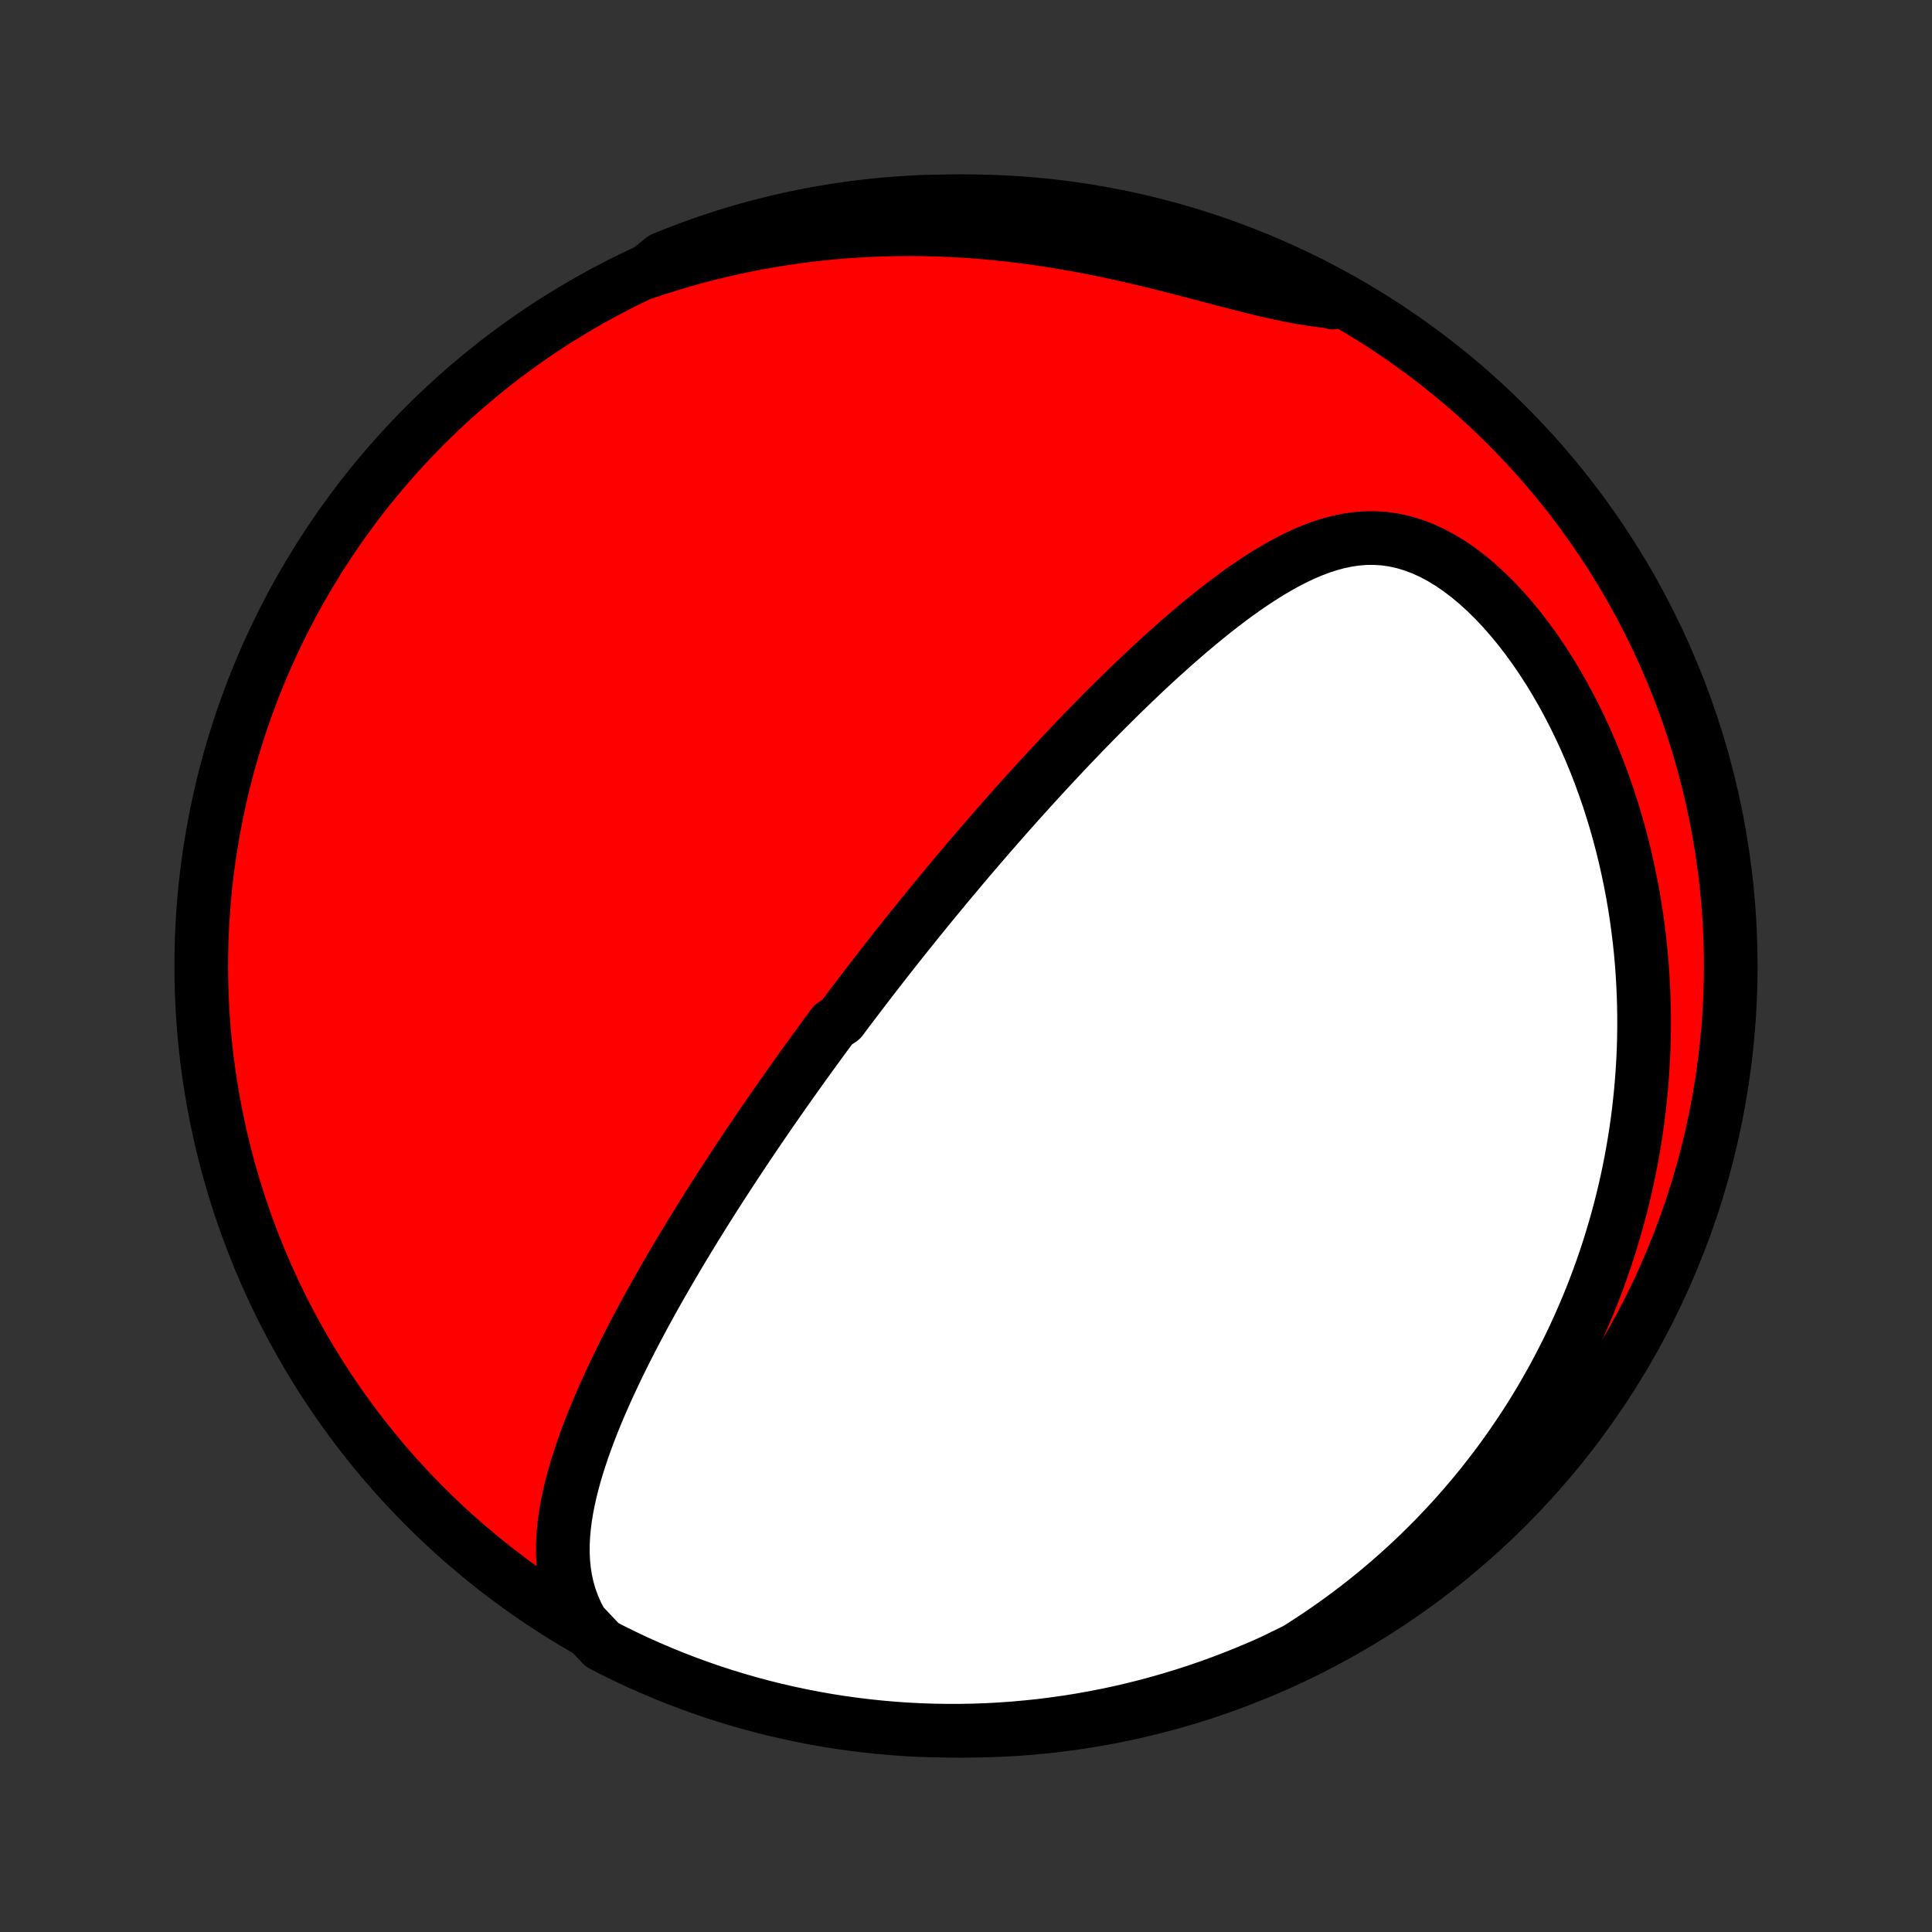 <?xml version="1.0" encoding="utf-8" standalone="no"?>
<!DOCTYPE svg PUBLIC "-//W3C//DTD SVG 1.1//EN"
  "http://www.w3.org/Graphics/SVG/1.1/DTD/svg11.dtd">
<!-- Created with matplotlib (http://matplotlib.org/) -->
<svg height="72pt" version="1.1" viewBox="0 0 72 72" width="72pt" xmlns="http://www.w3.org/2000/svg" xmlns:xlink="http://www.w3.org/1999/xlink">
 <rect x="0" y="0" width="72" height="72" fill="#333333" stroke="none"/>
 <defs>
  <style type="text/css">
*{stroke-linecap:butt;stroke-linejoin:round;}
  </style>
 </defs>
 <g id="figure_1">
  <g id="patch_1">
   <path d="
M0 72
L72 72
L72 0
L0 0
z
" style="fill:none;"/>
  </g>
  <g id="axes_1">
   <g id="PatchCollection_1">
    <defs>
     <path d="
M36 -7.5
C43.558 -7.5 50.808 -10.503 56.153 -15.848
C61.497 -21.192 64.5 -28.442 64.5 -36
C64.5 -43.558 61.497 -50.808 56.153 -56.153
C50.808 -61.497 43.558 -64.5 36 -64.5
C28.442 -64.5 21.192 -61.497 15.848 -56.153
C10.503 -50.808 7.5 -43.558 7.5 -36
C7.5 -28.442 10.503 -21.192 15.848 -15.848
C21.192 -10.503 28.442 -7.5 36 -7.5
z
" id="C0_0_a811fe30f3"/>
     <path d="
M21.675 -11.51
L21.503 -11.835
L21.358 -12.161
L21.239 -12.489
L21.144 -12.818
L21.073 -13.147
L21.021 -13.476
L20.99 -13.805
L20.975 -14.133
L20.977 -14.461
L20.994 -14.787
L21.023 -15.113
L21.065 -15.437
L21.117 -15.761
L21.179 -16.082
L21.251 -16.402
L21.33 -16.721
L21.417 -17.038
L21.51 -17.353
L21.61 -17.666
L21.714 -17.977
L21.824 -18.286
L21.938 -18.593
L22.056 -18.898
L22.178 -19.201
L22.303 -19.501
L22.431 -19.799
L22.562 -20.095
L22.695 -20.388
L22.831 -20.679
L22.968 -20.968
L23.107 -21.254
L23.247 -21.537
L23.389 -21.819
L23.531 -22.097
L23.675 -22.374
L23.82 -22.647
L23.965 -22.919
L24.112 -23.188
L24.258 -23.454
L24.405 -23.719
L24.553 -23.981
L24.701 -24.24
L24.849 -24.497
L24.997 -24.752
L25.146 -25.005
L25.294 -25.256
L25.443 -25.504
L25.591 -25.75
L25.74 -25.994
L25.888 -26.237
L26.037 -26.477
L26.185 -26.715
L26.333 -26.951
L26.481 -27.186
L26.629 -27.419
L26.777 -27.649
L26.925 -27.879
L27.072 -28.106
L27.22 -28.332
L27.367 -28.556
L27.514 -28.779
L27.661 -29.001
L27.808 -29.221
L27.955 -29.439
L28.102 -29.657
L28.248 -29.873
L28.395 -30.088
L28.541 -30.302
L28.688 -30.515
L28.834 -30.726
L28.981 -30.937
L29.128 -31.146
L29.274 -31.355
L29.421 -31.563
L29.568 -31.77
L29.715 -31.977
L29.862 -32.183
L30.009 -32.388
L30.157 -32.592
L30.305 -32.796
L30.453 -32.999
L30.601 -33.203
L30.75 -33.405
L30.899 -33.607
L31.048 -33.809
L31.348 -34.011
L31.499 -34.212
L31.65 -34.414
L31.802 -34.615
L31.955 -34.816
L32.108 -35.017
L32.262 -35.218
L32.416 -35.419
L32.572 -35.62
L32.728 -35.822
L32.884 -36.023
L33.042 -36.225
L33.201 -36.427
L33.36 -36.63
L33.521 -36.833
L33.682 -37.036
L33.845 -37.239
L34.009 -37.444
L34.174 -37.648
L34.34 -37.853
L34.507 -38.059
L34.676 -38.266
L34.846 -38.473
L35.017 -38.681
L35.19 -38.89
L35.364 -39.1
L35.54 -39.31
L35.718 -39.521
L35.897 -39.734
L36.077 -39.947
L36.26 -40.161
L36.444 -40.376
L36.63 -40.592
L36.818 -40.81
L37.008 -41.028
L37.2 -41.247
L37.393 -41.468
L37.589 -41.69
L37.787 -41.913
L37.987 -42.137
L38.19 -42.362
L38.395 -42.588
L38.602 -42.816
L38.811 -43.044
L39.023 -43.274
L39.238 -43.505
L39.455 -43.737
L39.674 -43.971
L39.896 -44.205
L40.121 -44.44
L40.348 -44.677
L40.579 -44.914
L40.812 -45.152
L41.047 -45.391
L41.286 -45.63
L41.528 -45.87
L41.772 -46.111
L42.02 -46.352
L42.27 -46.593
L42.523 -46.834
L42.779 -47.075
L43.039 -47.316
L43.301 -47.556
L43.567 -47.795
L43.835 -48.033
L44.107 -48.27
L44.382 -48.506
L44.66 -48.739
L44.941 -48.97
L45.224 -49.198
L45.512 -49.423
L45.802 -49.644
L46.095 -49.86
L46.392 -50.072
L46.692 -50.277
L46.995 -50.476
L47.301 -50.668
L47.61 -50.851
L47.923 -51.025
L48.239 -51.188
L48.558 -51.34
L48.881 -51.478
L49.208 -51.602
L49.538 -51.71
L49.871 -51.799
L50.208 -51.87
L50.548 -51.919
L50.892 -51.946
L51.238 -51.948
L51.587 -51.925
L51.938 -51.876
L52.289 -51.799
L52.642 -51.695
L52.995 -51.563
L53.347 -51.404
L53.696 -51.219
L54.044 -51.008
L54.387 -50.773
L54.726 -50.515
L55.059 -50.236
L55.387 -49.937
L55.708 -49.62
L56.022 -49.286
L56.327 -48.937
L56.625 -48.575
L56.913 -48.2
L57.193 -47.815
L57.463 -47.419
L57.724 -47.015
L57.975 -46.603
L58.216 -46.185
L58.447 -45.761
L58.669 -45.332
L58.88 -44.899
L59.082 -44.463
L59.273 -44.023
L59.455 -43.582
L59.627 -43.139
L59.789 -42.695
L59.942 -42.25
L60.085 -41.805
L60.22 -41.36
L60.345 -40.916
L60.461 -40.473
L60.569 -40.031
L60.668 -39.59
L60.759 -39.152
L60.842 -38.715
L60.917 -38.28
L60.984 -37.848
L61.043 -37.418
L61.096 -36.991
L61.141 -36.567
L61.179 -36.146
L61.21 -35.728
L61.234 -35.312
L61.252 -34.901
L61.264 -34.492
L61.27 -34.086
L61.27 -33.684
L61.264 -33.285
L61.252 -32.89
L61.235 -32.498
L61.212 -32.109
L61.184 -31.723
L61.151 -31.341
L61.113 -30.963
L61.071 -30.587
L61.023 -30.215
L60.971 -29.846
L60.914 -29.481
L60.853 -29.119
L60.787 -28.759
L60.718 -28.403
L60.644 -28.05
L60.566 -27.7
L60.483 -27.353
L60.397 -27.009
L60.307 -26.668
L60.213 -26.33
L60.115 -25.994
L60.014 -25.662
L59.909 -25.331
L59.8 -25.004
L59.687 -24.679
L59.571 -24.357
L59.451 -24.037
L59.328 -23.72
L59.201 -23.405
L59.07 -23.092
L58.936 -22.782
L58.798 -22.473
L58.657 -22.167
L58.513 -21.863
L58.364 -21.562
L58.212 -21.262
L58.057 -20.965
L57.898 -20.669
L57.735 -20.375
L57.569 -20.083
L57.399 -19.793
L57.225 -19.505
L57.048 -19.219
L56.866 -18.934
L56.681 -18.651
L56.492 -18.37
L56.299 -18.091
L56.103 -17.813
L55.902 -17.537
L55.697 -17.263
L55.487 -16.99
L55.274 -16.719
L55.056 -16.449
L54.834 -16.181
L54.608 -15.915
L54.377 -15.65
L54.141 -15.387
L53.901 -15.126
L53.655 -14.866
L53.405 -14.608
L53.15 -14.352
L52.89 -14.097
L52.625 -13.844
L52.354 -13.593
L52.078 -13.344
L51.797 -13.097
L51.51 -12.852
L51.217 -12.608
L50.919 -12.367
L50.614 -12.128
L50.303 -11.891
L49.987 -11.657
L49.663 -11.425
L49.334 -11.196
L48.998 -10.969
L48.655 -10.745
L48.306 -10.524
L47.86 -10.306
L47.406 -10.085
L46.948 -9.882
L46.487 -9.687
L46.023 -9.5
L45.556 -9.321
L45.086 -9.15
L44.613 -8.987
L44.138 -8.833
L43.66 -8.687
L43.18 -8.549
L42.697 -8.419
L42.213 -8.298
L41.726 -8.185
L41.238 -8.081
L40.749 -7.986
L40.257 -7.898
L39.765 -7.82
L39.271 -7.75
L38.777 -7.688
L38.281 -7.636
L37.785 -7.591
L37.288 -7.556
L36.791 -7.529
L36.294 -7.511
L35.797 -7.502
L35.299 -7.501
L34.802 -7.509
L34.305 -7.525
L33.809 -7.55
L33.314 -7.584
L32.819 -7.627
L32.325 -7.678
L31.832 -7.738
L31.341 -7.806
L30.851 -7.883
L30.363 -7.969
L29.876 -8.063
L29.391 -8.166
L28.908 -8.277
L28.427 -8.396
L27.949 -8.524
L27.473 -8.661
L27 -8.805
L26.529 -8.958
L26.062 -9.12
L25.597 -9.289
L25.136 -9.466
L24.677 -9.652
L24.223 -9.846
L23.771 -10.047
L23.324 -10.257
L22.88 -10.474
L22.441 -10.699
z
" id="C0_1_02a429261e"/>
     <path d="
M24.077 -61.852
L24.474 -61.985
L24.877 -62.113
L25.284 -62.236
L25.696 -62.354
L26.113 -62.467
L26.535 -62.575
L26.962 -62.677
L27.394 -62.774
L27.831 -62.865
L28.273 -62.95
L28.72 -63.029
L29.172 -63.102
L29.629 -63.169
L30.091 -63.23
L30.557 -63.283
L31.029 -63.33
L31.505 -63.37
L31.985 -63.402
L32.47 -63.428
L32.959 -63.446
L33.453 -63.456
L33.95 -63.459
L34.451 -63.454
L34.956 -63.441
L35.463 -63.42
L35.974 -63.391
L36.488 -63.354
L37.004 -63.308
L37.522 -63.255
L38.042 -63.194
L38.563 -63.125
L39.086 -63.048
L39.608 -62.963
L40.131 -62.872
L40.653 -62.773
L41.175 -62.668
L41.694 -62.557
L42.212 -62.441
L42.727 -62.319
L43.239 -62.194
L43.746 -62.067
L44.249 -61.937
L44.746 -61.807
L45.238 -61.677
L45.722 -61.55
L46.2 -61.426
L46.669 -61.308
L47.129 -61.196
L47.58 -61.093
L48.021 -61
L48.453 -60.918
L48.873 -60.849
L49.284 -60.794
L49.684 -60.752
L49.665 -60.724
L49.226 -61.01
L48.784 -61.245
L48.337 -61.472
L47.887 -61.691
L47.433 -61.903
L46.976 -62.106
L46.515 -62.302
L46.051 -62.489
L45.584 -62.669
L45.114 -62.84
L44.642 -63.003
L44.166 -63.158
L43.688 -63.305
L43.208 -63.443
L42.726 -63.573
L42.242 -63.695
L41.755 -63.808
L41.267 -63.913
L40.778 -64.009
L40.287 -64.097
L39.794 -64.176
L39.301 -64.246
L38.806 -64.308
L38.311 -64.362
L37.815 -64.406
L37.318 -64.442
L36.821 -64.469
L36.324 -64.488
L35.826 -64.498
L35.329 -64.499
L34.832 -64.492
L34.335 -64.476
L33.839 -64.451
L33.343 -64.418
L32.848 -64.376
L32.354 -64.325
L31.862 -64.266
L31.37 -64.198
L30.88 -64.121
L30.392 -64.036
L29.905 -63.943
L29.42 -63.841
L28.937 -63.73
L28.456 -63.611
L27.977 -63.483
L27.501 -63.348
L27.028 -63.203
L26.557 -63.051
L26.089 -62.89
L25.625 -62.721
L25.163 -62.544
L24.704 -62.359
z
" id="C0_2_4116635995"/>
    </defs>
    <g clip-path="url(#p1bffca34e9)">
     <use style="fill:#ff0000;stroke:#000000;stroke-width:2.0;" x="0.0" xlink:href="#C0_0_a811fe30f3" y="72.0"/>
    </g>
    <g clip-path="url(#p1bffca34e9)">
     <use style="fill:#ffffff;stroke:#000000;stroke-width:2.0;" x="0.0" xlink:href="#C0_1_02a429261e" y="72.0"/>
    </g>
    <g clip-path="url(#p1bffca34e9)">
     <use style="fill:#ffffff;stroke:#000000;stroke-width:2.0;" x="0.0" xlink:href="#C0_2_4116635995" y="72.0"/>
    </g>
   </g>
  </g>
 </g>
 <defs>
  <clipPath id="p1bffca34e9">
   <rect height="72.0" width="72.0" x="0.0" y="0.0"/>
  </clipPath>
 </defs>
</svg>
